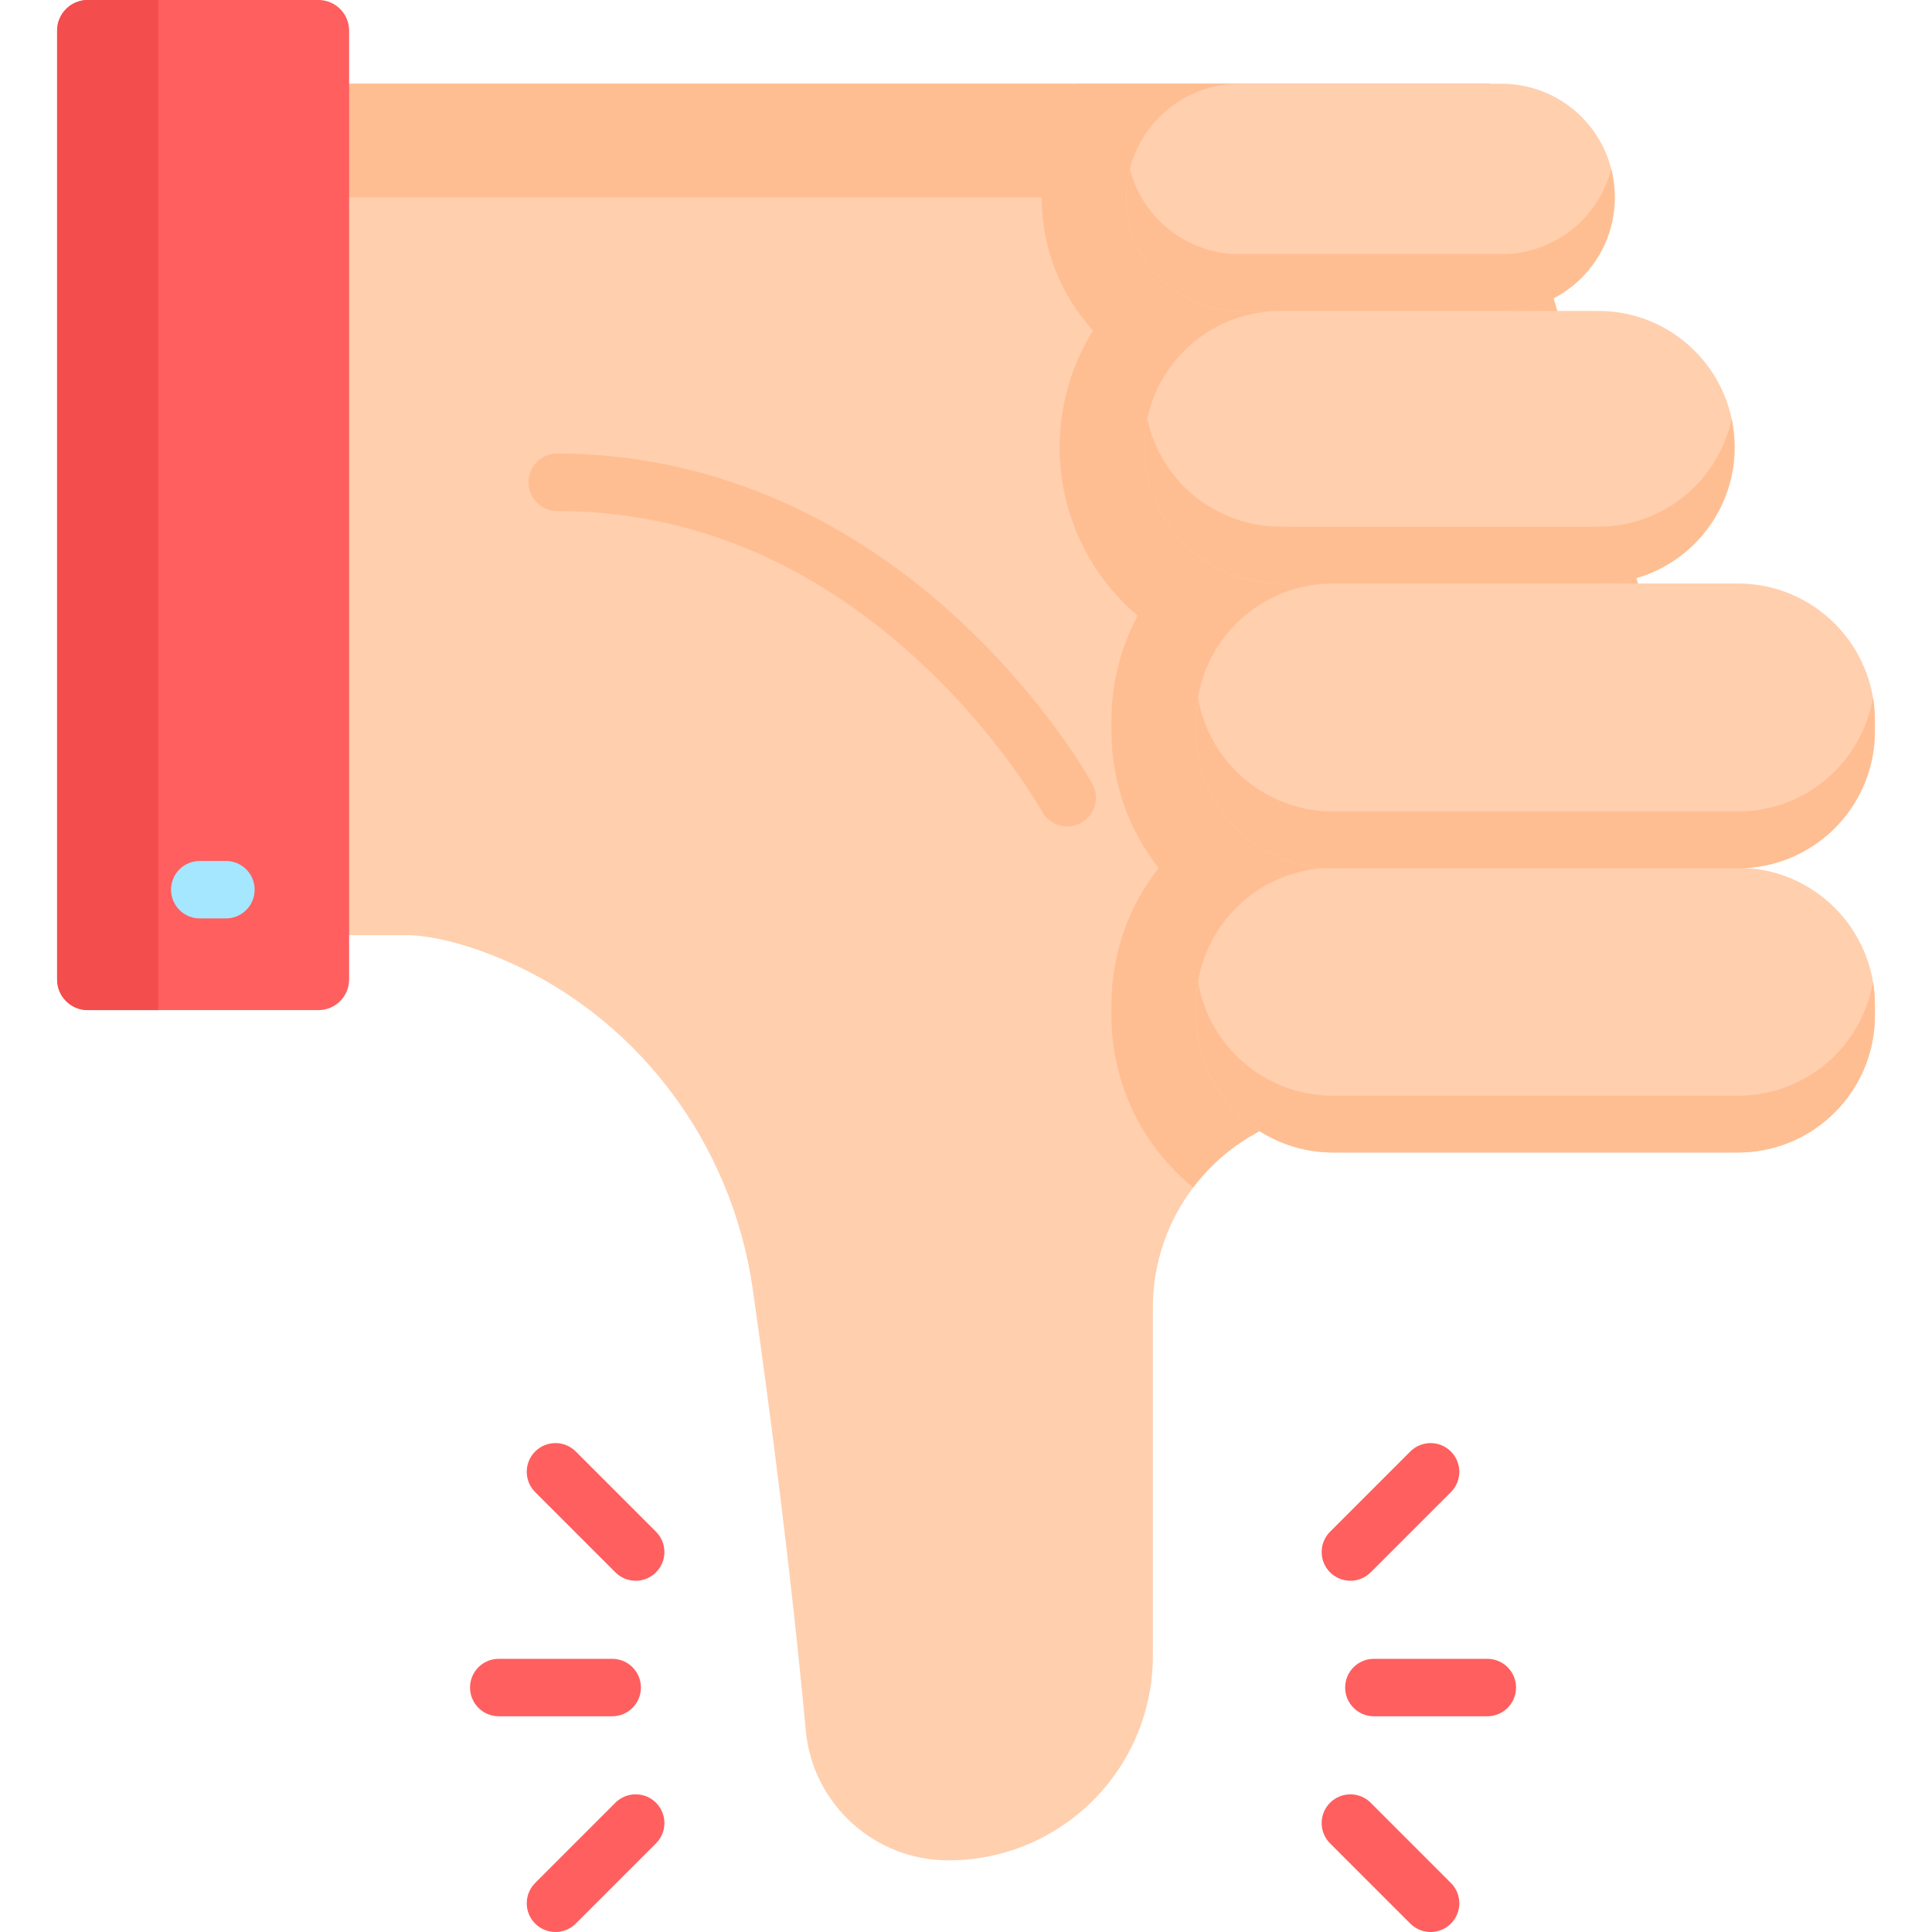 <svg enable-background="new 0 0 512 512" height="24" viewBox="0 0 512 512" width="24" xmlns="http://www.w3.org/2000/svg"><path d="m67.839 247.84v-225.655h327.016l61.561 207.907v63.659h-98.114c-17.195 0-32.463 8.221-42.096 20.942-6.704 8.855-10.689 19.887-10.689 31.842v92.294c0 14.965-6.07 28.504-15.862 38.322-9.818 9.792-23.357 15.862-38.322 15.862-19.596 0-35.986-14.912-37.794-34.416-3.919-42.386-9.673-86.211-14.041-116.892-5.608-39.444-31.446-73.477-68.422-88.322-7.878-3.154-15.413-5.133-22.051-5.543z" fill="#ffcfae"/><path d="m276.062 52.404v-.211c0-11.151 3.497-21.497 9.462-30.008h109.331l61.561 207.907v63.659h-98.114c-17.195 0-32.463 8.221-42.096 20.942-13.566-11.019-21.668-27.659-21.668-45.553v-2.89c0-5.345.726-10.623 2.138-15.704 2.098-7.614 5.687-14.542 10.372-20.507-7.97-10.148-12.51-22.843-12.51-36.224v-2.903c0-5.331.726-10.623 2.138-15.704 1.161-4.236 2.811-8.261 4.83-12.035-6.651-5.622-12.088-12.761-15.73-21.061-3.286-7.39-4.962-15.347-4.962-23.595 0-11.336 3.246-21.932 8.855-30.919-8.46-9.303-13.607-21.668-13.607-35.194z" fill="#ffbe92"/><path d="m403.783 52.301h-335.946v-30.115h327.028z" fill="#ffbe92"/><path d="m298.492 52.399v-.201c0-16.573 13.435-30.008 30.008-30.008h69.416c16.573 0 30.008 13.435 30.008 30.008v.201c0 16.573-13.435 30.008-30.008 30.008h-69.416c-16.573 0-30.008-13.435-30.008-30.008z" fill="#ffcfae"/><path d="m427.924 52.194v.203c0 16.573-13.437 30.01-30.01 30.01h-69.417c-16.573 0-30.01-13.437-30.01-30.01v-.203c0-2.557.325-5.044.923-7.419 3.308 12.98 15.081 22.581 29.086 22.581h69.417c14.005 0 25.778-9.601 29.086-22.581.6 2.376.925 4.862.925 7.419z" fill="#ffbe92"/><path d="m460.578 230.094h-107.321c-6.226 0-12.089-1.571-17.21-4.335-11.362-6.125-19.073-18.141-19.073-31.948v-2.895c0-3.361.451-6.605 1.31-9.689 4.233-15.334 18.287-26.594 34.973-26.594h107.322c20.033 0 36.283 16.25 36.283 36.283v2.895c0 20.032-16.251 36.283-36.284 36.283z" fill="#ffcfae"/><path d="m423.582 154.632h-84.234c-14.767 0-27.453-8.845-33.039-21.546-1.979-4.452-3.07-9.384-3.07-14.563 0-19.946 16.163-36.123 36.109-36.123h84.234c19.946 0 36.109 16.178 36.109 36.123 0 9.965-4.044 19-10.577 25.532s-15.566 10.577-25.532 10.577z" fill="#ffcfae"/><path d="m460.581 305.421h-107.322c-6.226 0-12.089-1.571-17.21-4.335-11.362-6.125-19.073-18.141-19.073-31.948v-2.895c0-3.361.451-6.605 1.31-9.689 4.233-15.334 18.287-26.594 34.973-26.594h107.322c20.033 0 36.283 16.25 36.283 36.283v2.895c0 20.033-16.251 36.283-36.283 36.283z" fill="#ffcfae"/><path d="m282.824 219.006c-2.685 0-5.286-1.422-6.674-3.94-.111-.201-11.382-20.38-32.976-40.205-28.505-26.171-60.642-39.442-95.516-39.442-4.204 0-7.611-3.407-7.611-7.611s3.407-7.611 7.611-7.611c38.431 0 75.156 15.15 106.203 43.812 23.279 21.49 35.134 42.823 35.627 43.72 2.024 3.685.679 8.312-3.005 10.337-1.162.637-2.42.94-3.659.94z" fill="#ffbe92"/><path d="m15.136 259.571v-251.452c0-4.484 3.635-8.119 8.119-8.119h61.146c4.484 0 8.119 3.635 8.119 8.119v251.452c0 4.484-3.635 8.119-8.119 8.119h-61.146c-4.484 0-8.119-3.635-8.119-8.119z" fill="#ff5f5f"/><path d="m15.136 259.571v-251.452c0-4.484 3.635-8.119 8.119-8.119h18.687v267.69h-18.687c-4.484 0-8.119-3.635-8.119-8.119z" fill="#f44d4d"/><path d="m59.877 243.389h-6.936c-4.204 0-7.611-3.407-7.611-7.611s3.407-7.611 7.611-7.611h6.936c4.204 0 7.611 3.407 7.611 7.611s-3.407 7.611-7.611 7.611z" fill="#a4e7ff"/><path d="m496.864 266.247v2.892c0 3.359-.447 6.607-1.309 9.692-4.232 15.335-18.288 26.59-34.972 26.59h-107.323c-20.033 0-36.281-16.248-36.281-36.281v-2.892c0-2.07.173-4.1.507-6.079 2.892 17.141 17.811 30.202 35.774 30.202h107.322c16.684 0 30.74-11.255 34.972-26.59.335-1.177.599-2.385.802-3.603.335 1.979.508 3.999.508 6.069z" fill="#ffbe92"/><path d="m459.691 118.503c0 19.952-16.157 36.129-36.109 36.129h-84.234c-19.942 0-36.109-16.177-36.109-36.129 0-2.578.274-5.084.792-7.51 3.471 16.329 17.963 28.579 35.317 28.579h84.234c17.364 0 31.857-12.26 35.327-28.589.508 2.425.782 4.942.782 7.52z" fill="#ffbe92"/><path d="m496.862 190.91v2.902c0 3.359-.457 6.607-1.309 9.682-4.232 15.335-18.288 26.6-34.972 26.6h-107.323c-20.033 0-36.292-16.248-36.292-36.281v-2.902c0-2.07.173-4.1.507-6.069 2.892 17.131 17.821 30.202 35.784 30.202h107.323c16.684 0 30.74-11.265 34.972-26.6.325-1.177.589-2.375.802-3.593.335 1.969.508 3.998.508 6.059z" fill="#ffbe92"/><g fill="#ff5f5f"><path d="m162.239 454.829h-30.065c-4.204 0-7.611-3.407-7.611-7.612s3.407-7.611 7.611-7.611h30.065c4.204 0 7.611 3.407 7.611 7.611s-3.407 7.612-7.611 7.612z"/><path d="m147.206 512c-1.947 0-3.896-.743-5.383-2.229-2.972-2.973-2.972-7.792 0-10.765l21.26-21.26c2.973-2.971 7.792-2.971 10.765 0 2.972 2.973 2.972 7.792 0 10.765l-21.26 21.26c-1.486 1.486-3.435 2.229-5.382 2.229z"/><path d="m168.465 418.916c-1.947 0-3.896-.743-5.383-2.229l-21.26-21.26c-2.972-2.973-2.972-7.792 0-10.765 2.973-2.971 7.792-2.971 10.765 0l21.26 21.26c2.972 2.973 2.972 7.792 0 10.765-1.486 1.485-3.434 2.229-5.382 2.229z"/><path d="m394.156 454.829h-30.066c-4.204 0-7.612-3.407-7.612-7.612s3.407-7.611 7.612-7.611h30.066c4.204 0 7.611 3.407 7.611 7.611s-3.407 7.612-7.611 7.612z"/><path d="m357.863 418.916c-1.947 0-3.896-.743-5.383-2.229-2.972-2.973-2.972-7.792 0-10.765l21.26-21.26c2.973-2.971 7.792-2.971 10.765 0 2.972 2.973 2.972 7.792 0 10.765l-21.26 21.26c-1.486 1.485-3.435 2.229-5.382 2.229z"/><path d="m379.123 512c-1.947 0-3.896-.743-5.383-2.229l-21.26-21.26c-2.972-2.973-2.972-7.792 0-10.765 2.973-2.971 7.792-2.971 10.765 0l21.26 21.26c2.972 2.973 2.972 7.792 0 10.765-1.486 1.486-3.435 2.229-5.382 2.229z"/></g></svg>